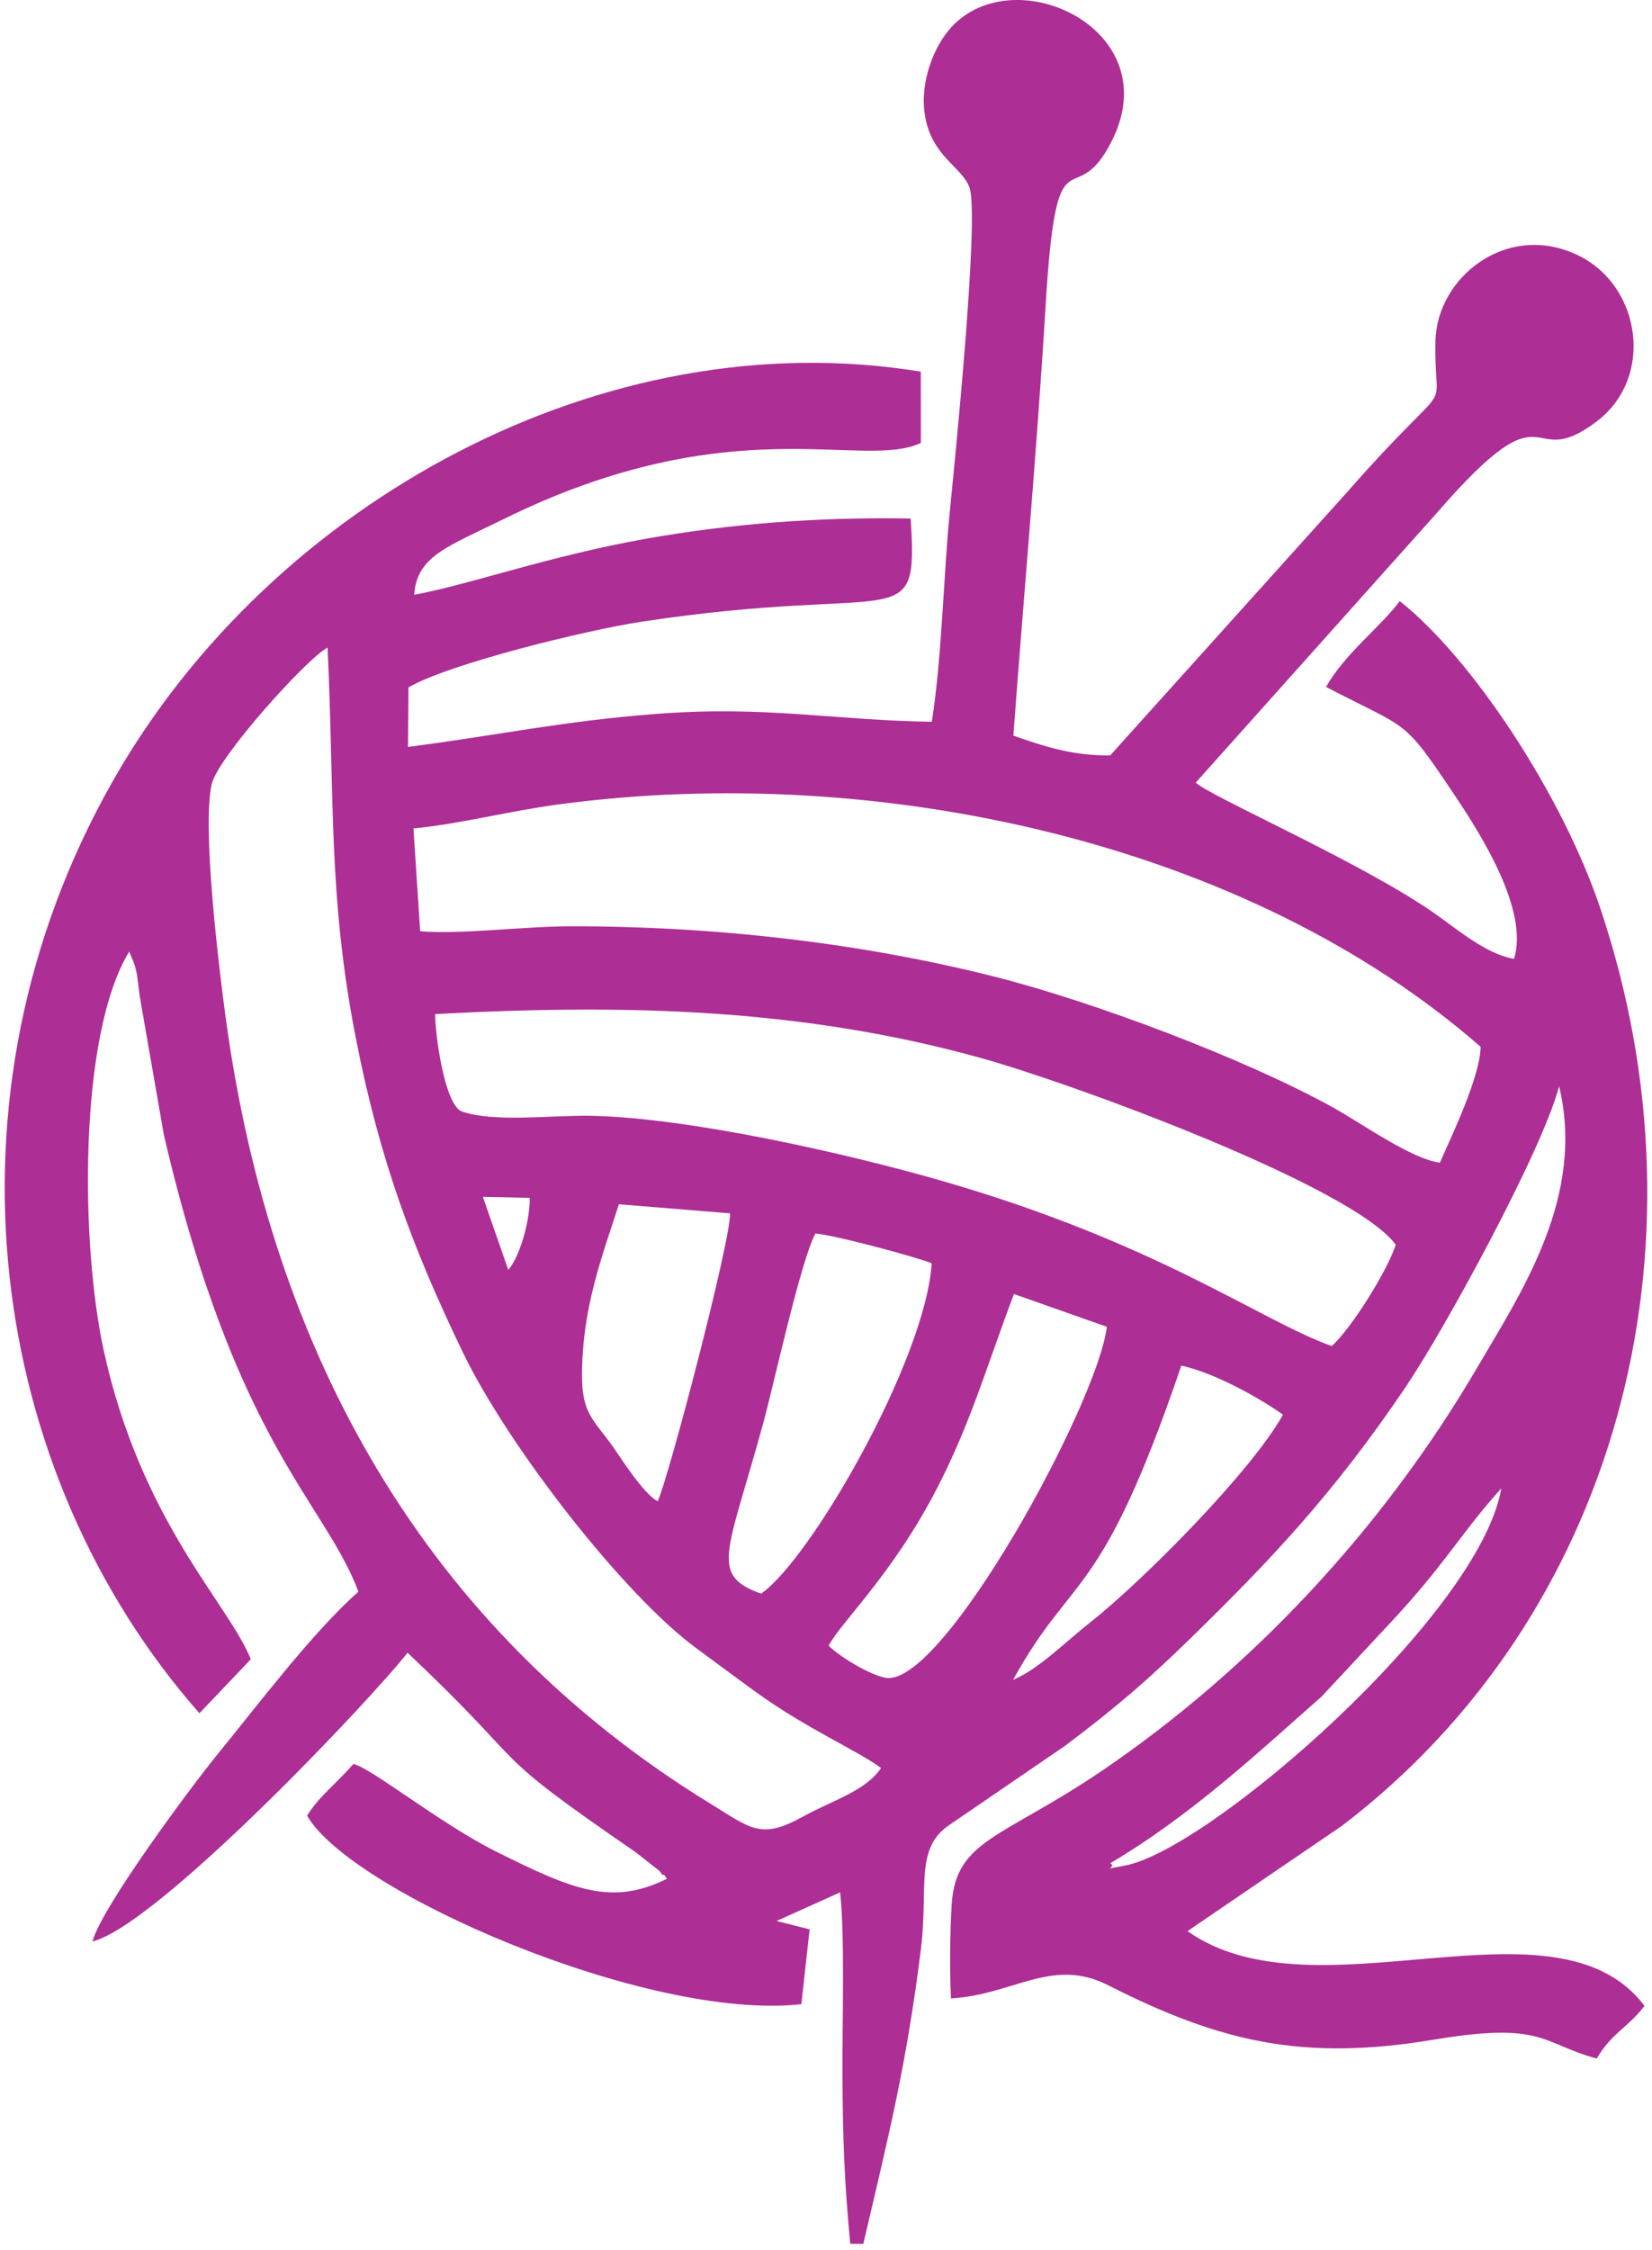 <svg width="47" height="64" viewBox="0 0 47 64" fill="none" xmlns="http://www.w3.org/2000/svg">
<path fill-rule="evenodd" clip-rule="evenodd" d="M31.59 52.993C33.936 51.605 35.879 49.766 37.602 48.253L39.559 46.153C41.106 44.498 41.53 43.661 42.619 42.438C42.638 42.416 42.682 42.367 42.713 42.332C42.099 45.934 34.4 52.616 32.01 53.06C31.207 53.209 31.803 53.127 31.59 52.993ZM28.822 47.779C30.538 44.668 31.303 45.615 33.609 38.841C34.557 39.045 35.853 39.773 36.5 40.236C35.629 41.821 32.529 44.951 31.033 46.131C30.301 46.708 29.554 47.474 28.822 47.779ZM23.575 46.808C23.925 46.136 25.387 44.793 26.657 42.334C27.618 40.474 28.08 38.835 28.847 36.805L31.491 37.737C31.225 39.922 26.824 47.985 25.203 47.721C24.756 47.648 23.874 47.111 23.575 46.808ZM21.653 45.328C20.169 44.794 20.701 44.181 21.71 40.493C22.026 39.335 22.779 35.863 23.199 35.084C23.755 35.13 25.956 35.721 26.507 35.928C26.341 38.642 23.087 44.329 21.653 45.328ZM18.713 42.699C18.31 42.495 17.66 41.461 17.446 41.159C16.894 40.38 16.55 40.215 16.558 39.086C16.572 37.187 17.113 35.78 17.609 34.252L20.769 34.51C20.811 35.202 19.044 41.959 18.713 42.699ZM15.07 34.07C15.089 34.591 14.839 35.664 14.462 36.122L13.738 34.041L15.07 34.07ZM39.71 35.403C39.454 36.181 38.431 37.801 37.889 38.285C35.866 37.567 32.948 35.355 26.768 33.578C24.107 32.812 19.616 31.793 16.828 31.736C15.682 31.713 14.027 31.939 13.109 31.601C12.64 31.34 12.382 29.439 12.38 28.843C17.869 28.548 22.85 28.686 27.921 30.096C30.541 30.825 38.486 33.742 39.71 35.403ZM11.763 23.563C13.127 23.429 14.424 23.076 15.918 22.876C24.941 21.672 35.449 23.934 42.125 29.775C42.103 30.634 41.33 32.246 40.964 33.07C40.145 32.961 38.727 31.942 37.923 31.498C35.402 30.102 31.082 28.485 28.325 27.786C24.502 26.817 20.321 26.34 16.241 26.346C14.868 26.348 13.099 26.584 11.954 26.487L11.763 23.563ZM25.067 50.287C24.626 50.943 23.655 51.219 22.846 51.668C21.648 52.333 21.367 52.009 20.234 51.315C12.14 46.356 7.735 38.56 6.425 28.977C6.246 27.668 5.735 23.535 6.025 22.297C6.204 21.531 8.739 18.714 9.32 18.419C9.519 22.681 9.332 25.482 10.124 29.53C10.803 33.002 11.752 35.528 13.172 38.472C14.449 41.118 17.739 45.365 19.827 46.891C20.413 47.32 20.842 47.646 21.5 48.122C22.961 49.178 24.419 49.801 25.067 50.287ZM24.19 63.818H24.562C25.296 60.681 25.788 58.745 26.202 55.422C26.414 53.718 26.023 52.602 26.975 51.93L30.298 49.657C31.797 48.534 32.722 47.718 33.841 46.626C36.131 44.391 37.926 42.508 39.997 39.442C41.106 37.799 43.888 32.709 44.357 30.893C45.104 34.028 43.318 36.698 42.003 38.938C39.311 43.522 35.579 47.487 31.378 50.346C28.552 52.27 27.203 52.31 27.078 54.141C27.027 54.891 27.015 56.092 27.056 56.839C28.829 56.74 29.928 55.654 31.527 56.465C34.706 58.076 37.059 58.634 40.788 58.013C43.923 57.491 43.848 58.12 45.427 58.55C45.862 57.812 46.292 57.694 46.787 57.052C44.254 53.697 37.441 57.507 33.785 54.926L38.178 51.931C45.98 45.986 48.796 35.552 45.526 25.825C44.449 22.622 41.897 18.736 39.822 17.096C39.3 17.812 38.263 18.584 37.727 19.539C40.123 20.782 39.9 20.403 41.388 22.622C42.155 23.765 43.503 25.91 43.074 27.272C42.263 27.136 41.435 26.408 40.77 25.948C38.698 24.512 34.37 22.622 34.02 22.259L40.865 14.605C44.187 10.766 43.396 13.508 45.41 12C47.083 10.747 46.685 8.157 44.937 7.282C42.914 6.269 40.877 7.864 40.839 9.704C40.79 12.092 41.504 10.377 38.325 13.999L31.587 21.484C30.538 21.503 29.717 21.231 28.831 20.924C29.121 16.972 29.499 12.847 29.746 8.725C30.064 3.416 30.532 6.181 31.629 4.013C33.236 0.839 28.862 -1.196 27.06 0.78C26.575 1.312 26.162 2.328 26.314 3.276C26.504 4.452 27.357 4.736 27.579 5.323C27.882 6.126 27.133 13.417 27.027 14.5C26.836 16.435 26.804 18.648 26.511 20.529C23.708 20.488 21.814 20.067 18.703 20.303C16.013 20.506 14.127 20.921 11.608 21.244L11.621 19.551C12.794 18.871 16.69 17.922 18.234 17.686C25.681 16.553 26.119 18.148 25.909 14.748C23.291 14.702 20.813 14.891 18.379 15.323C15.613 15.815 13.402 16.615 11.784 16.918C11.861 15.817 12.713 15.559 14.345 14.756C20.837 11.563 24.543 13.385 26.199 12.597L26.197 10.571C17.21 9.096 7.742 14.258 3.223 22.191C-1.921 31.222 -0.324 41.922 5.674 48.729L7.135 47.194C6.514 45.627 4.026 43.296 2.956 38.433C2.291 35.413 2.221 29.455 3.676 27.066L3.798 27.357C3.812 27.402 3.834 27.459 3.848 27.509C3.862 27.561 3.874 27.614 3.887 27.669C3.903 27.741 3.966 28.258 3.975 28.336L4.663 32.285C6.716 41.077 9.226 42.696 10.198 45.271C8.915 46.401 7.361 48.461 6.185 49.901C5.446 50.805 2.879 54.262 2.632 55.219C4.474 54.762 10.536 48.361 11.595 47.008C15.304 50.508 13.609 49.604 18.09 52.685L18.765 53.215C18.789 53.238 18.852 53.36 18.87 53.326C18.887 53.291 18.942 53.398 18.974 53.438C17.402 54.209 16.324 53.768 14.082 52.646C12.521 51.864 10.564 50.284 10.055 50.172C9.524 50.777 9.1 51.069 8.736 51.64C9.97 53.804 18.413 57.492 22.799 57.004L23.034 54.875L22.094 54.637L23.902 53.823C24.04 55.081 23.961 57.587 23.968 58.985C23.977 60.804 24.021 62.056 24.19 63.818Z" fill="#AD2E95"/>
</svg>
